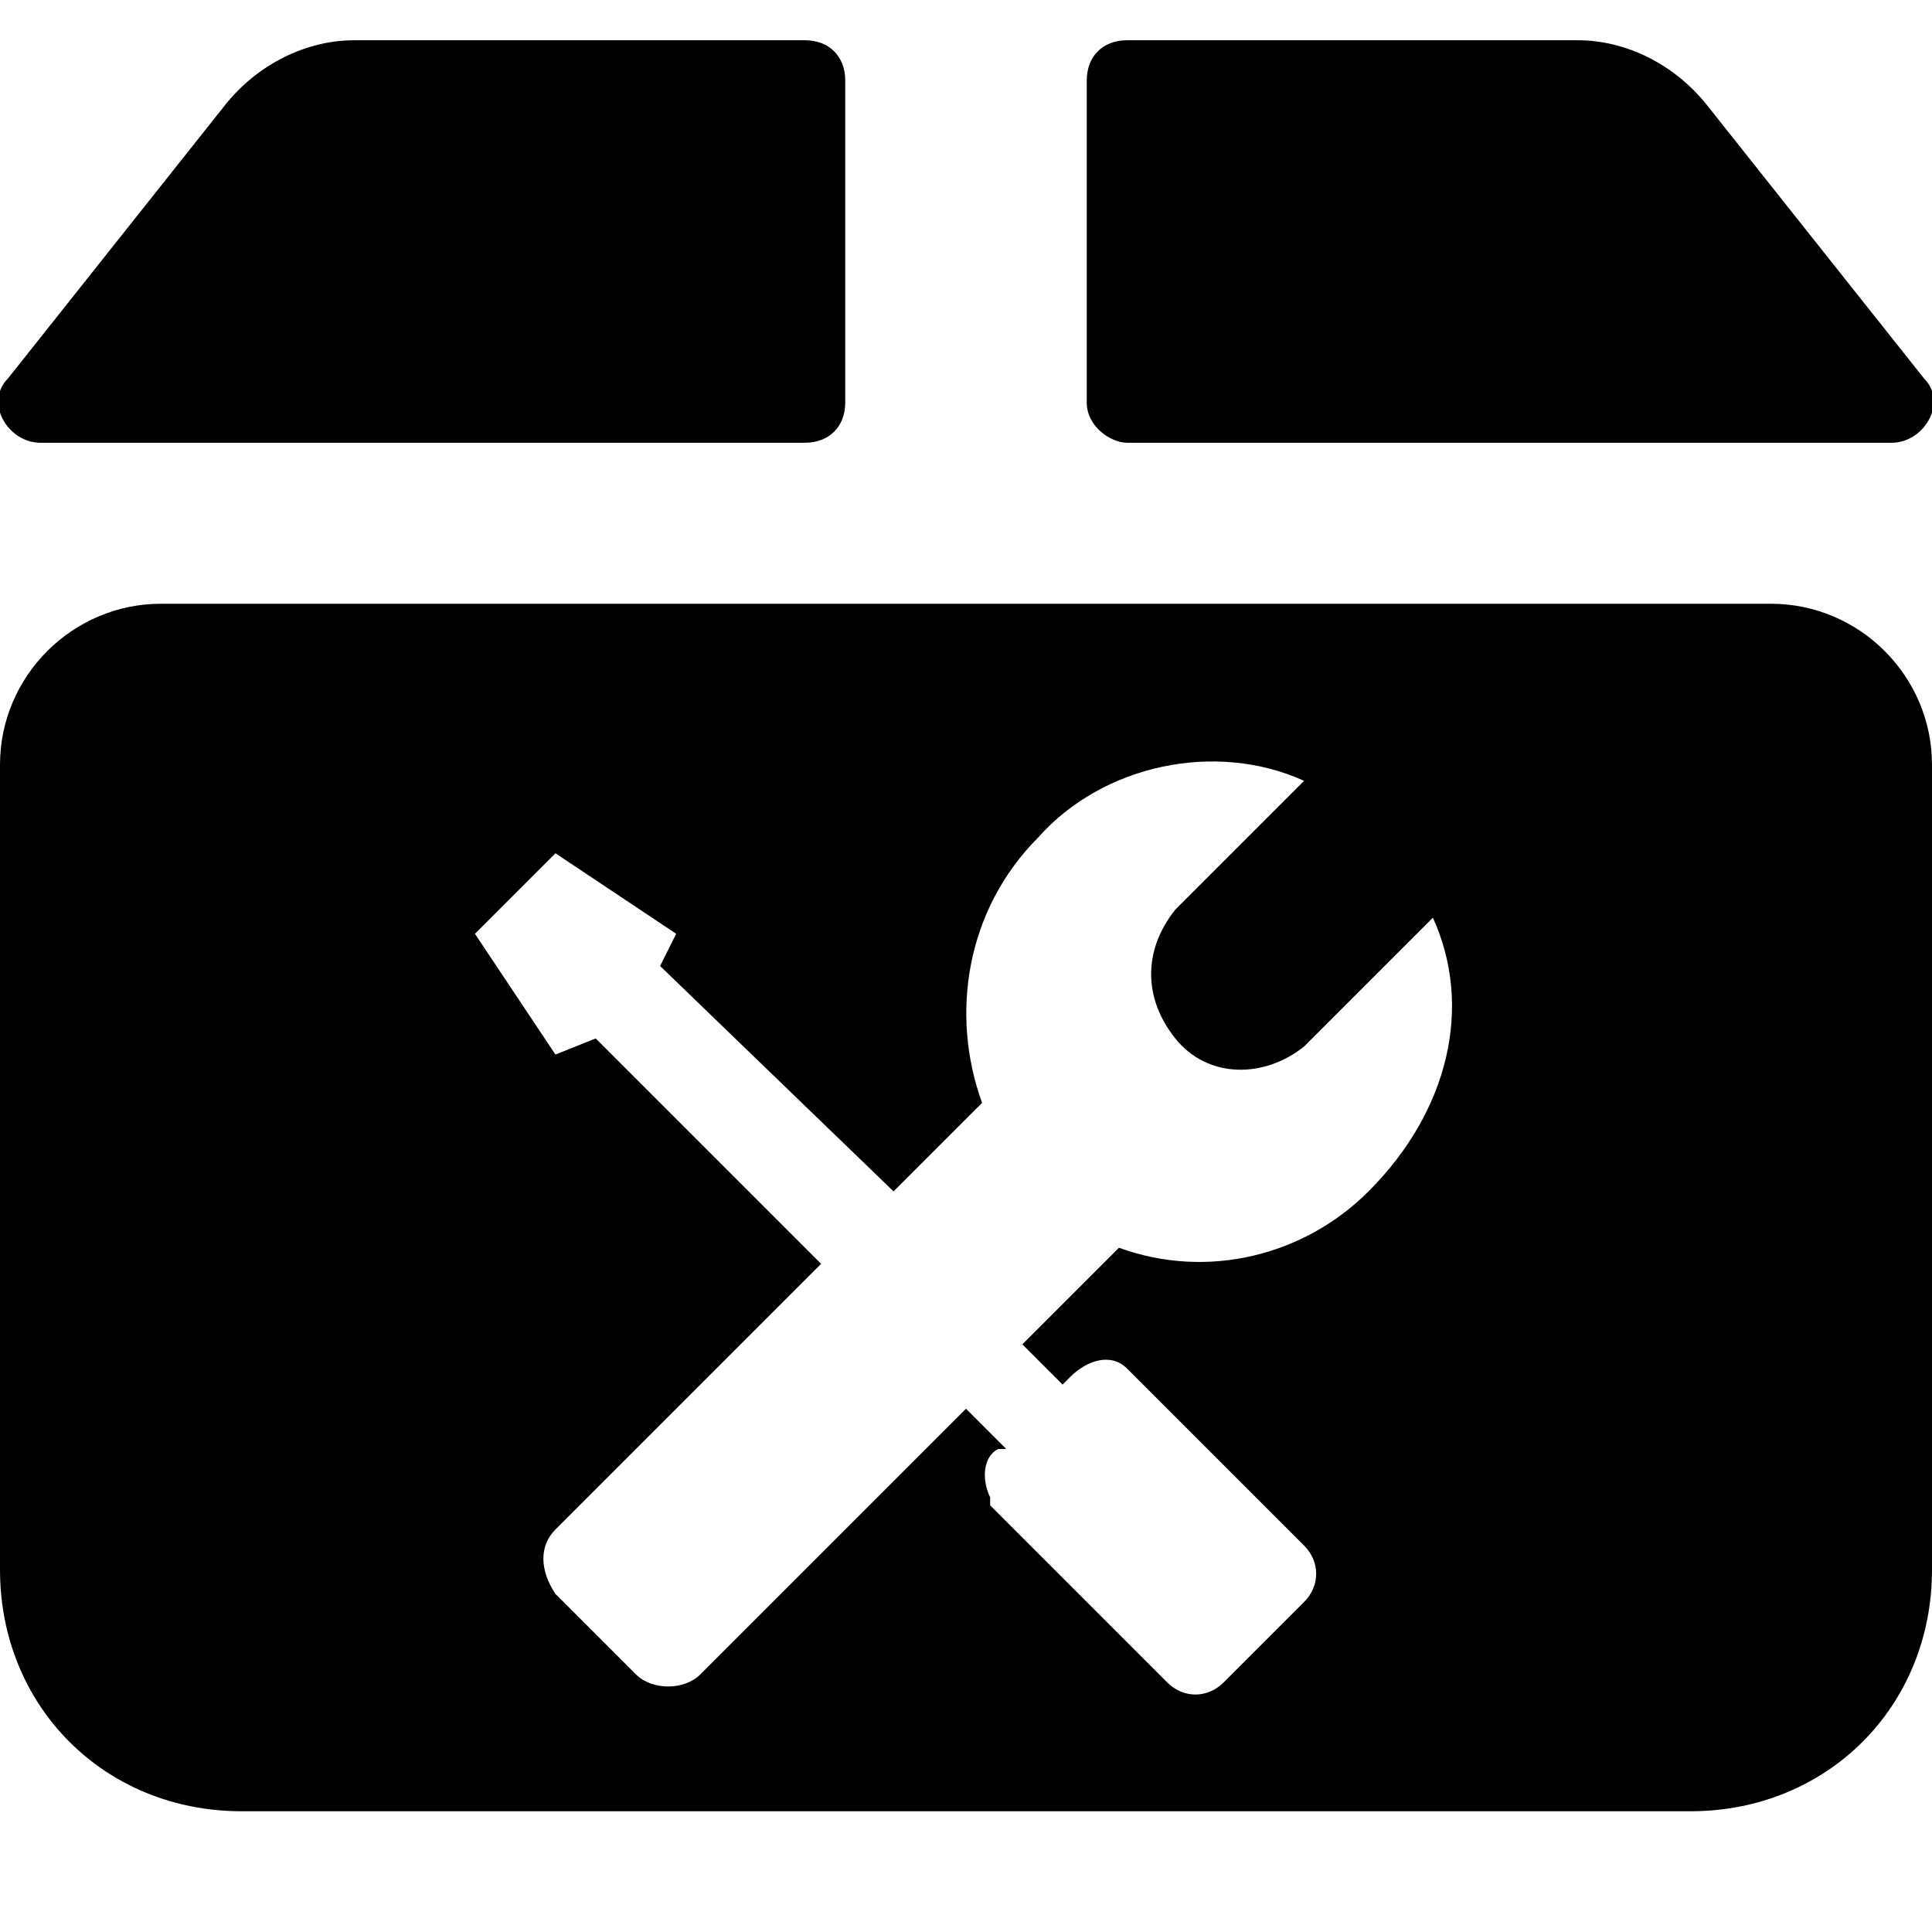 <?xml version="1.0" encoding="utf-8"?>
<!-- Generator: Adobe Illustrator 23.0.1, SVG Export Plug-In . SVG Version: 6.00 Build 0)  -->
<svg version="1.1" id="图层_1" xmlns="http://www.w3.org/2000/svg" xmlns:xlink="http://www.w3.org/1999/xlink" x="0px" y="0px"
	 viewBox="0 0 24 24" style="enable-background:new 0 0 24 24;" xml:space="preserve">
<path d="M0.1,4.7l2.7-3.4c0.4-0.5,1-0.8,1.6-0.8H10c0.3,0,0.5,0.2,0.5,0.5v4c0,0.3-0.2,0.5-0.5,0.5H0.5C0.1,5.5-0.2,5,0.1,4.7z
	 M14,5.5h9.5c0.4,0,0.7-0.5,0.4-0.8l-2.7-3.4c-0.4-0.5-1-0.8-1.6-0.8H14c-0.3,0-0.5,0.2-0.5,0.5v4C13.5,5.3,13.8,5.5,14,5.5z
	 M24,9.5v10c0,1.7-1.3,3-3,3H3c-1.7,0-3-1.3-3-3v-10c0-1.1,0.9-2,2-2h20C23.1,7.5,24,8.4,24,9.5z M17.8,11.4L16.2,13
	c-0.5,0.4-1.2,0.4-1.6-0.1c-0.4-0.5-0.4-1.1,0-1.6l1.6-1.6c-1.1-0.5-2.5-0.2-3.3,0.7c-0.9,0.9-1.1,2.2-0.7,3.3l-1.1,1.1L8.2,12
	l0.2-0.4l-1.5-1l-1,1l1,1.5l0.5-0.2l2.8,2.8l-3.3,3.3c-0.2,0.2-0.2,0.5,0,0.8l0,0l1,1c0.2,0.2,0.6,0.2,0.8,0l3.3-3.3l0.5,0.5
	L12.4,18c-0.2,0.1-0.2,0.4-0.1,0.6c0,0,0,0,0,0.1l2.2,2.2c0.2,0.2,0.5,0.2,0.7,0l1-1c0.2-0.2,0.2-0.5,0-0.7l-2.2-2.2
	c-0.2-0.2-0.5-0.1-0.7,0.1l-0.1,0.1l-0.5-0.5l1.2-1.2c1.1,0.4,2.3,0.1,3.1-0.7C18,13.8,18.3,12.5,17.8,11.4z"/>
</svg>
